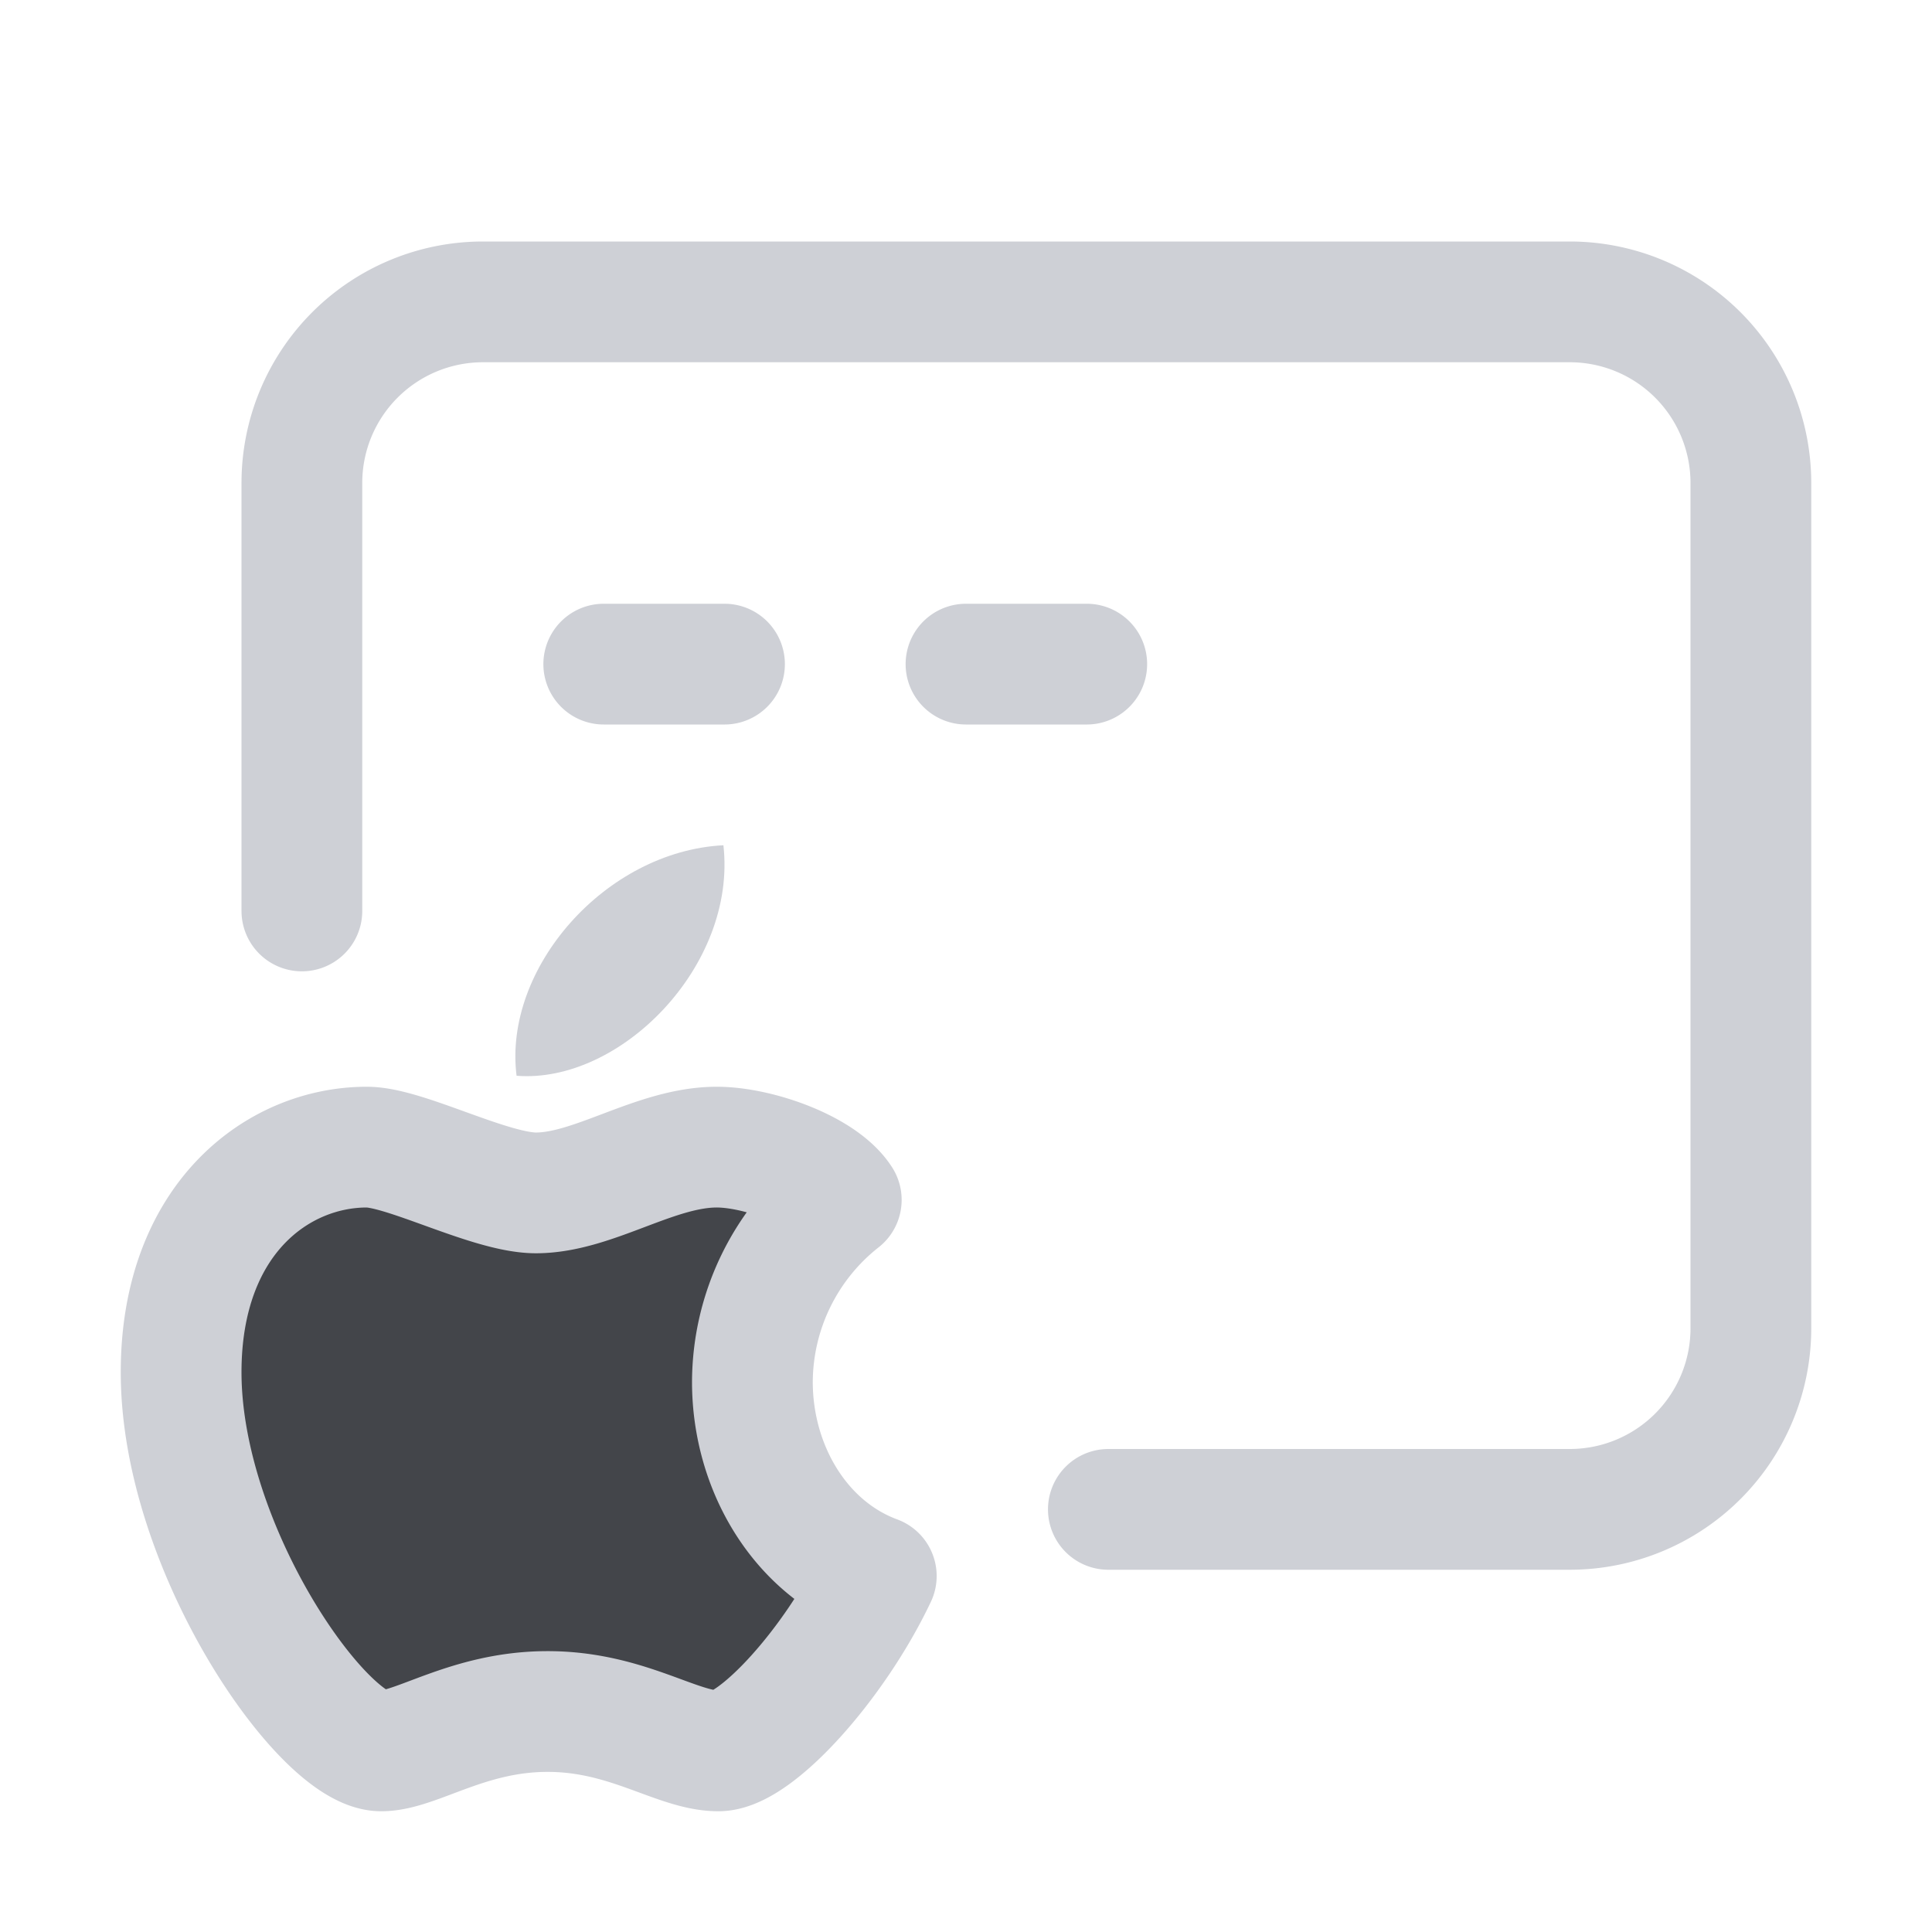 <svg width="16" height="16" fill="none" xmlns="http://www.w3.org/2000/svg">
  <path stroke="#CED0D6" stroke-linecap="round" stroke-miterlimit="10" d="M2.5 7.544V4A1.5 1.5 0 0 1 4 2.5h9A1.5 1.5 0 0 1 14.5 4v7a1.5 1.5 0 0 1-1.5 1.5H9.179M5 5.5h1m2 0h1"/>
  <path fill="#CED0D6" d="M4.278 8.909C4.166 8.018 5.014 7.05 5.991 7c.113 1-.857 1.977-1.713 1.909Z"/>
  <path fill="#43454A" stroke="#CED0D6" stroke-linejoin="round" d="M5.949 14.5c-.344 0-.754-.326-1.414-.326-.66 0-1.086.326-1.378.326-.481 0-1.657-1.674-1.657-3.136 0-1.266.797-1.864 1.538-1.864.319 0 1.021.379 1.4.379.479 0 .987-.379 1.498-.379.338 0 .872.189 1.031.437a1.927 1.927 0 0 0-.736 1.507c0 .709.393 1.374 1.026 1.608-.344.726-.998 1.448-1.308 1.448Z"/>
</svg>
